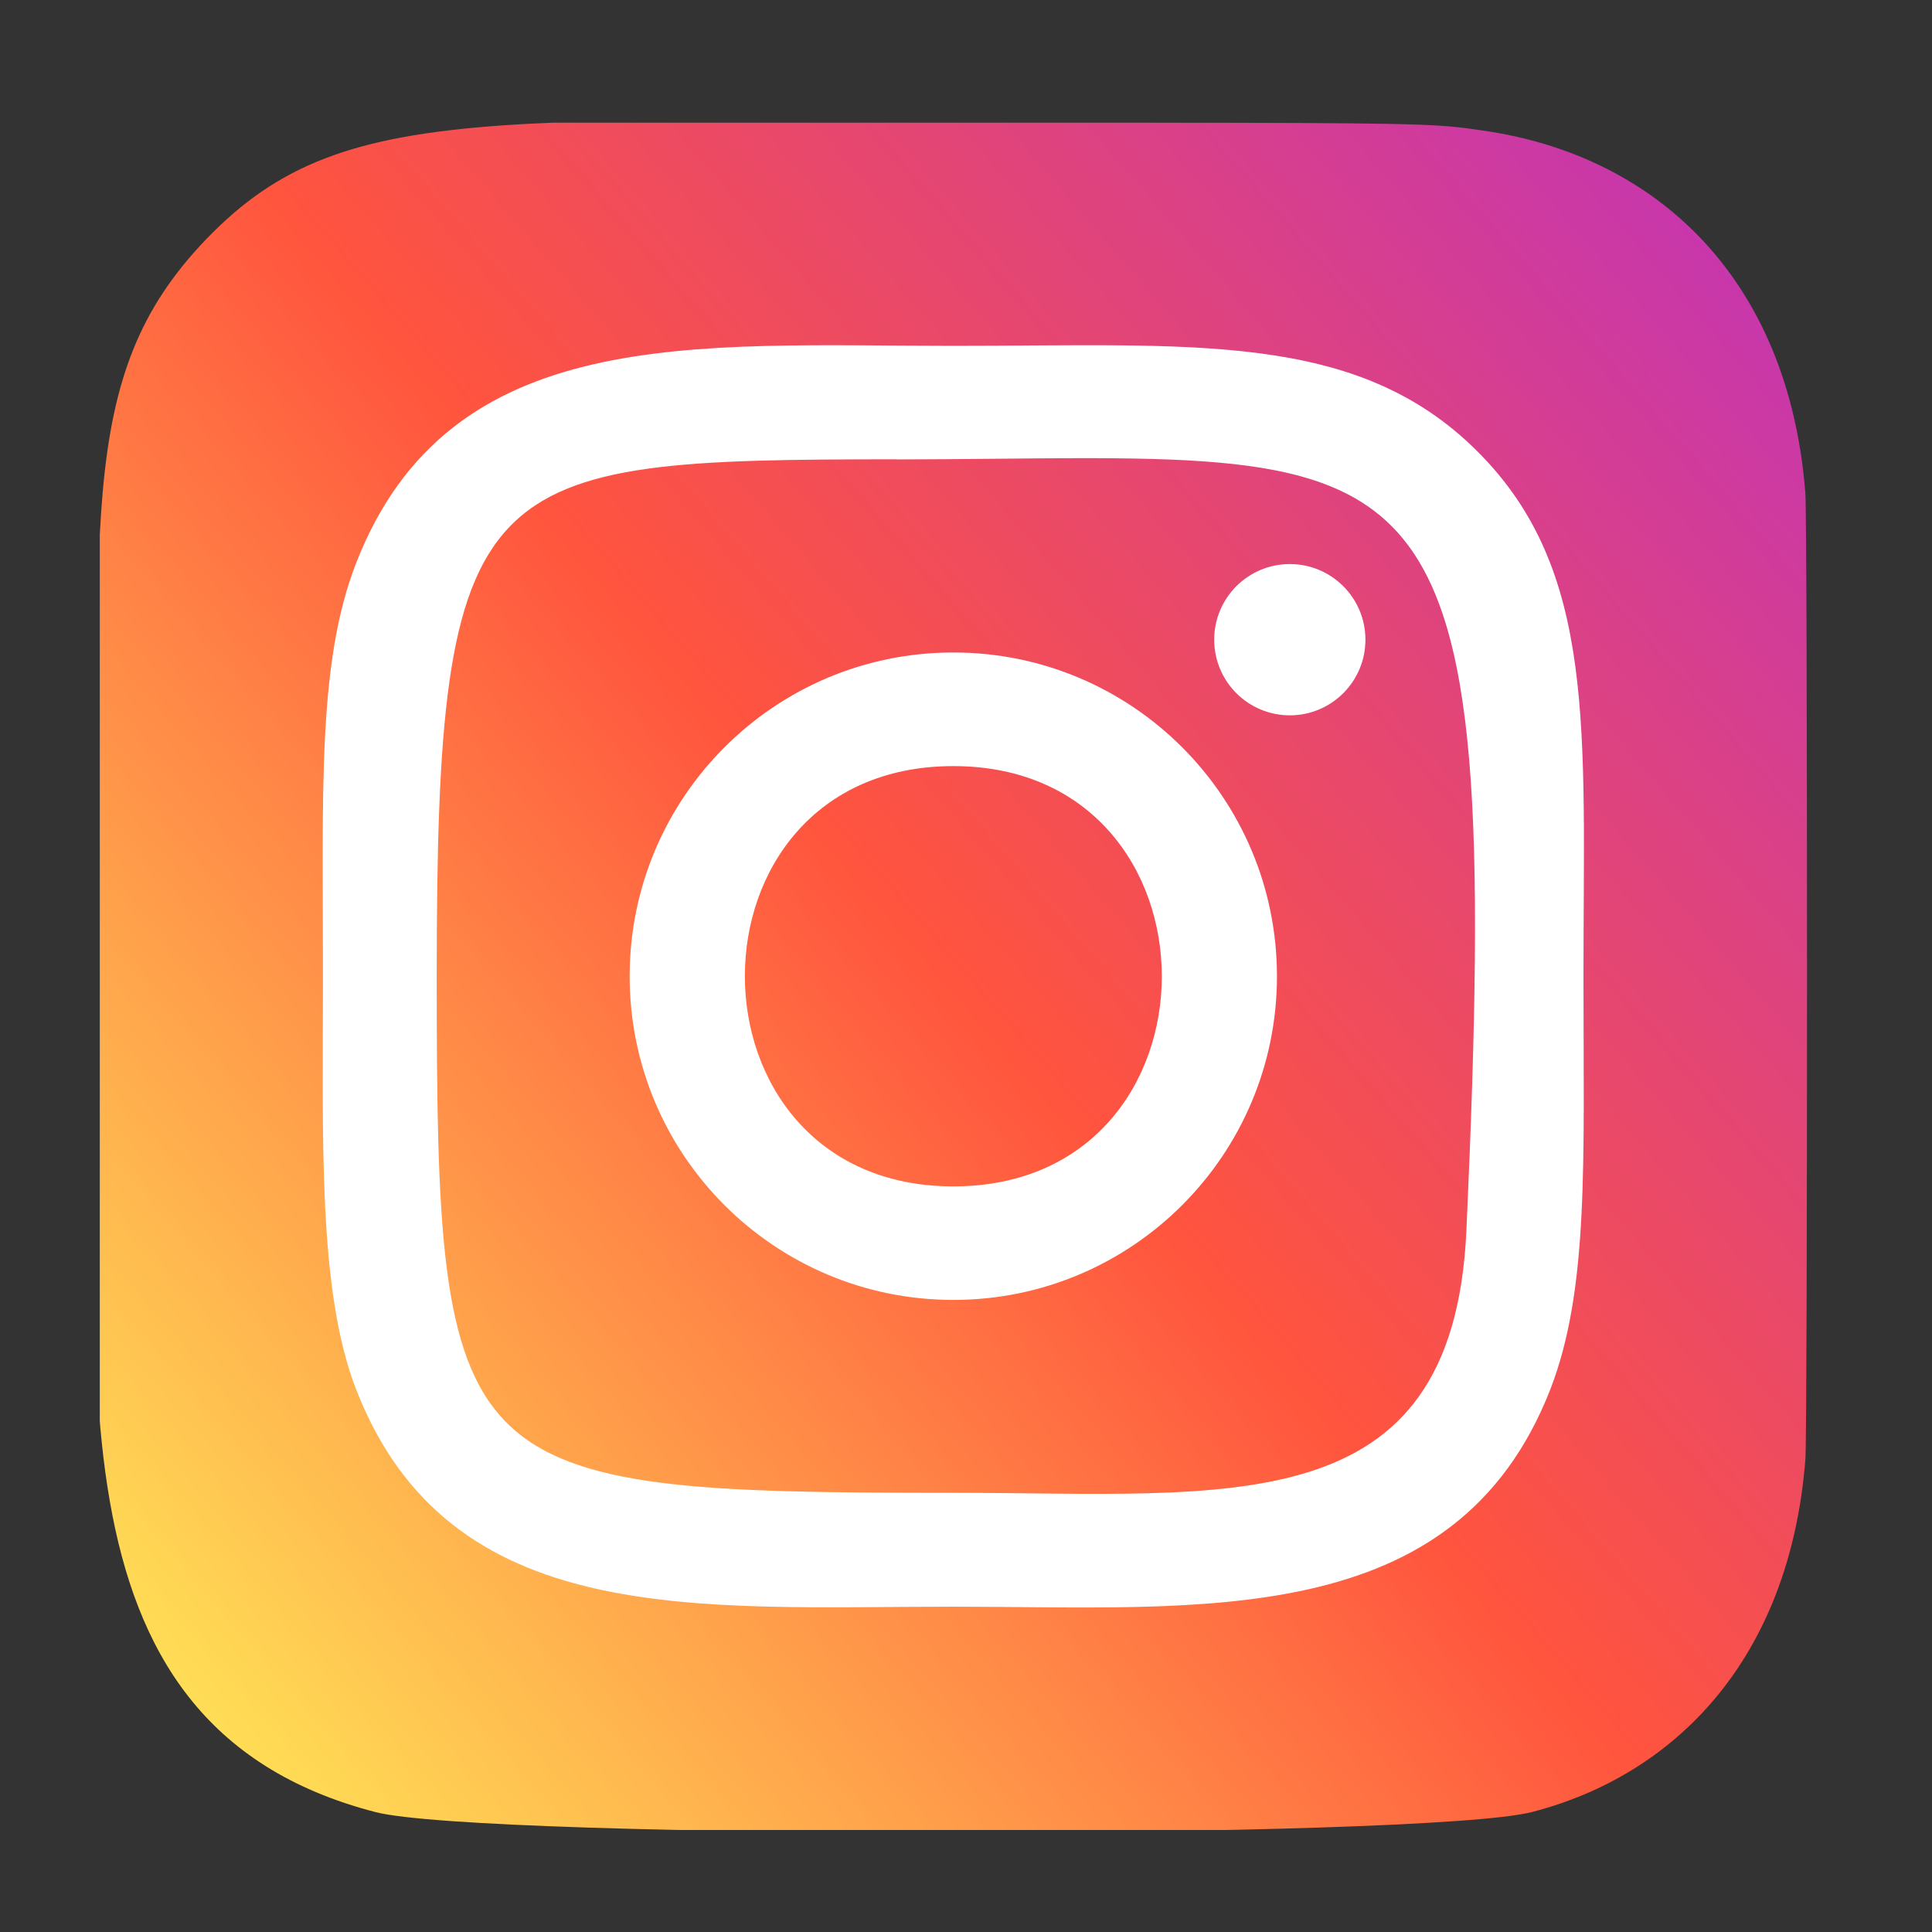 <svg width="43" height="43" viewBox="0 0 43 43" fill="none" xmlns="http://www.w3.org/2000/svg">
<rect x="0" y="0" width="43" height="43" fill="#333333" stroke="none"/>
<g clip-path="url(#clip0_1422_54216)">
<path d="M4.595 5.318C1.609 8.42 2.22 11.715 2.22 21.725C2.22 30.037 0.77 38.37 8.36 40.332C10.731 40.942 31.732 40.942 34.099 40.329C37.259 39.514 39.831 36.95 40.182 32.48C40.231 31.857 40.231 11.604 40.181 10.968C39.807 6.206 36.876 3.463 33.014 2.907C32.129 2.779 31.952 2.741 27.411 2.733C11.304 2.741 7.773 2.023 4.595 5.318Z" fill="url(#paint0_linear_1422_54216)"/>
<path d="M21.218 7.697C15.469 7.697 10.009 7.185 7.924 12.537C7.063 14.747 7.188 17.618 7.188 21.728C7.188 25.335 7.072 28.725 7.924 30.918C10.005 36.273 15.508 35.76 21.215 35.76C26.72 35.76 32.396 36.333 34.507 30.918C35.37 28.685 35.243 25.858 35.243 21.728C35.243 16.247 35.545 12.708 32.887 10.051C30.195 7.359 26.555 7.697 21.212 7.697H21.218ZM19.961 10.225C31.953 10.206 33.479 8.873 32.637 27.393C32.338 33.944 27.35 33.225 21.22 33.225C10.041 33.225 9.72 32.905 9.72 21.722C9.72 10.409 10.606 10.232 19.961 10.222V10.225ZM28.707 12.554C27.778 12.554 27.024 13.308 27.024 14.237C27.024 15.167 27.778 15.921 28.707 15.921C29.637 15.921 30.39 15.167 30.39 14.237C30.39 13.308 29.637 12.554 28.707 12.554ZM21.218 14.522C17.239 14.522 14.014 17.749 14.014 21.728C14.014 25.707 17.239 28.932 21.218 28.932C25.197 28.932 28.421 25.707 28.421 21.728C28.421 17.749 25.197 14.522 21.218 14.522ZM21.218 17.051C27.401 17.051 27.409 26.405 21.218 26.405C15.037 26.405 15.027 17.051 21.218 17.051Z" fill="white"/>
</g>
<defs>
<linearGradient id="paint0_linear_1422_54216" x1="4.668" y1="38.306" x2="39.985" y2="7.739" gradientUnits="userSpaceOnUse">
<stop stop-color="#FFDD55"/>
<stop offset="0.5" stop-color="#FF543E"/>
<stop offset="1" stop-color="#C837AB"/>
</linearGradient>
<clipPath id="clip0_1422_54216">
<rect width="38" height="38" fill="white" transform="translate(2.221 2.73)"/>
</clipPath>
</defs>
</svg>
